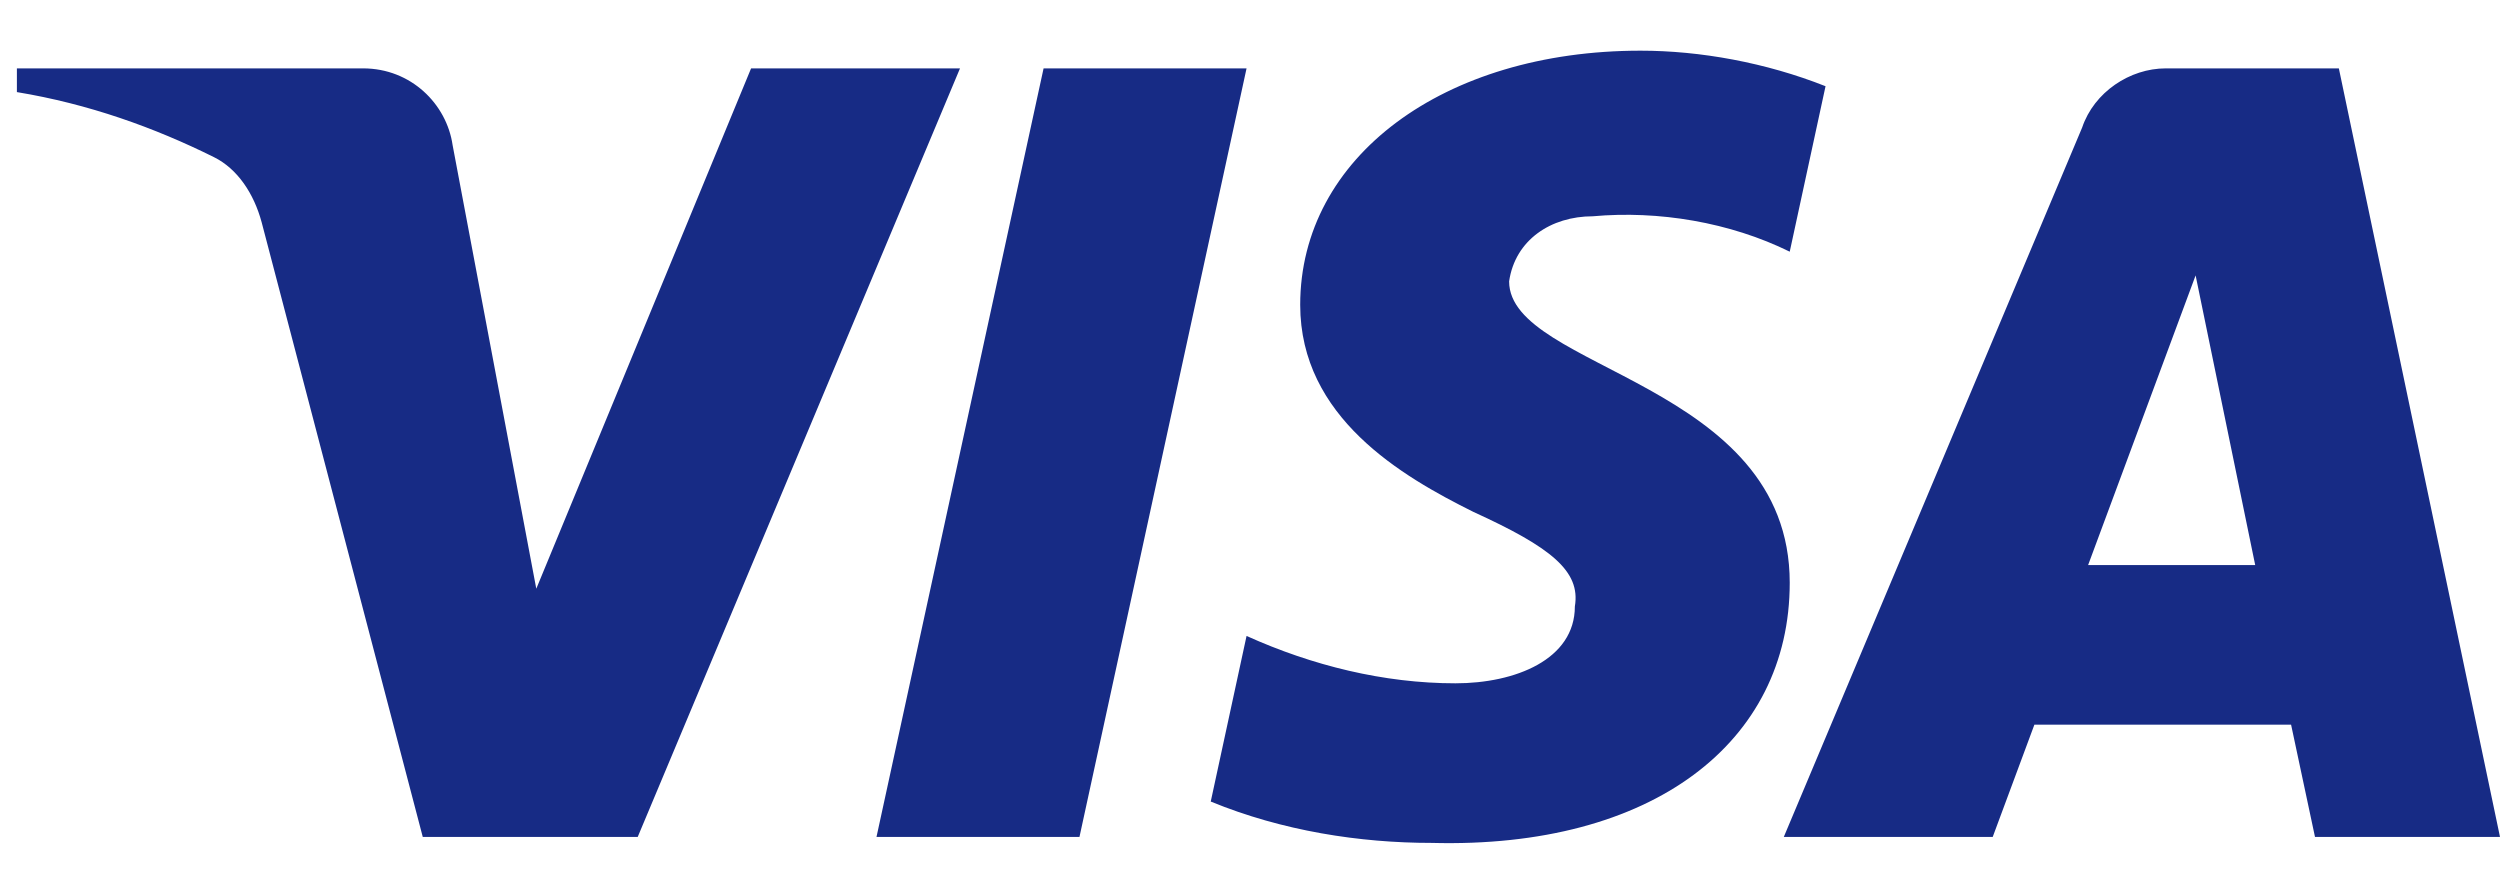 <svg viewBox="0 0 37 13" fill="none" xmlns="http://www.w3.org/2000/svg">
<path fill-rule="evenodd" clip-rule="evenodd" d="M9.438 12.387H6.257L3.872 3.288C3.759 2.87 3.519 2.5 3.165 2.325C2.283 1.887 1.311 1.538 0.25 1.363V1.012H5.374C6.081 1.012 6.611 1.538 6.699 2.15L7.937 8.713L11.116 1.012H14.208L9.438 12.387ZM15.976 12.387H12.972L15.445 1.012H18.449L15.976 12.387ZM22.335 4.164C22.424 3.551 22.954 3.201 23.573 3.201C24.545 3.113 25.604 3.289 26.488 3.725L27.018 1.276C26.134 0.926 25.162 0.75 24.28 0.75C21.365 0.75 19.243 2.326 19.243 4.512C19.243 6.176 20.746 7.049 21.806 7.576C22.954 8.1 23.396 8.451 23.308 8.975C23.308 9.762 22.424 10.113 21.541 10.113C20.481 10.113 19.42 9.85 18.449 9.412L17.919 11.863C18.98 12.299 20.127 12.475 21.188 12.475C24.457 12.562 26.488 10.988 26.488 8.625C26.488 5.65 22.335 5.475 22.335 4.164V4.164ZM37 12.387L34.615 1.012H32.053C31.523 1.012 30.993 1.363 30.816 1.887L26.4 12.387H29.492L30.109 10.725H33.908L34.262 12.387H37ZM32.495 4.076L33.377 8.363H30.904L32.495 4.076Z" fill="#172B85"/>
</svg>
